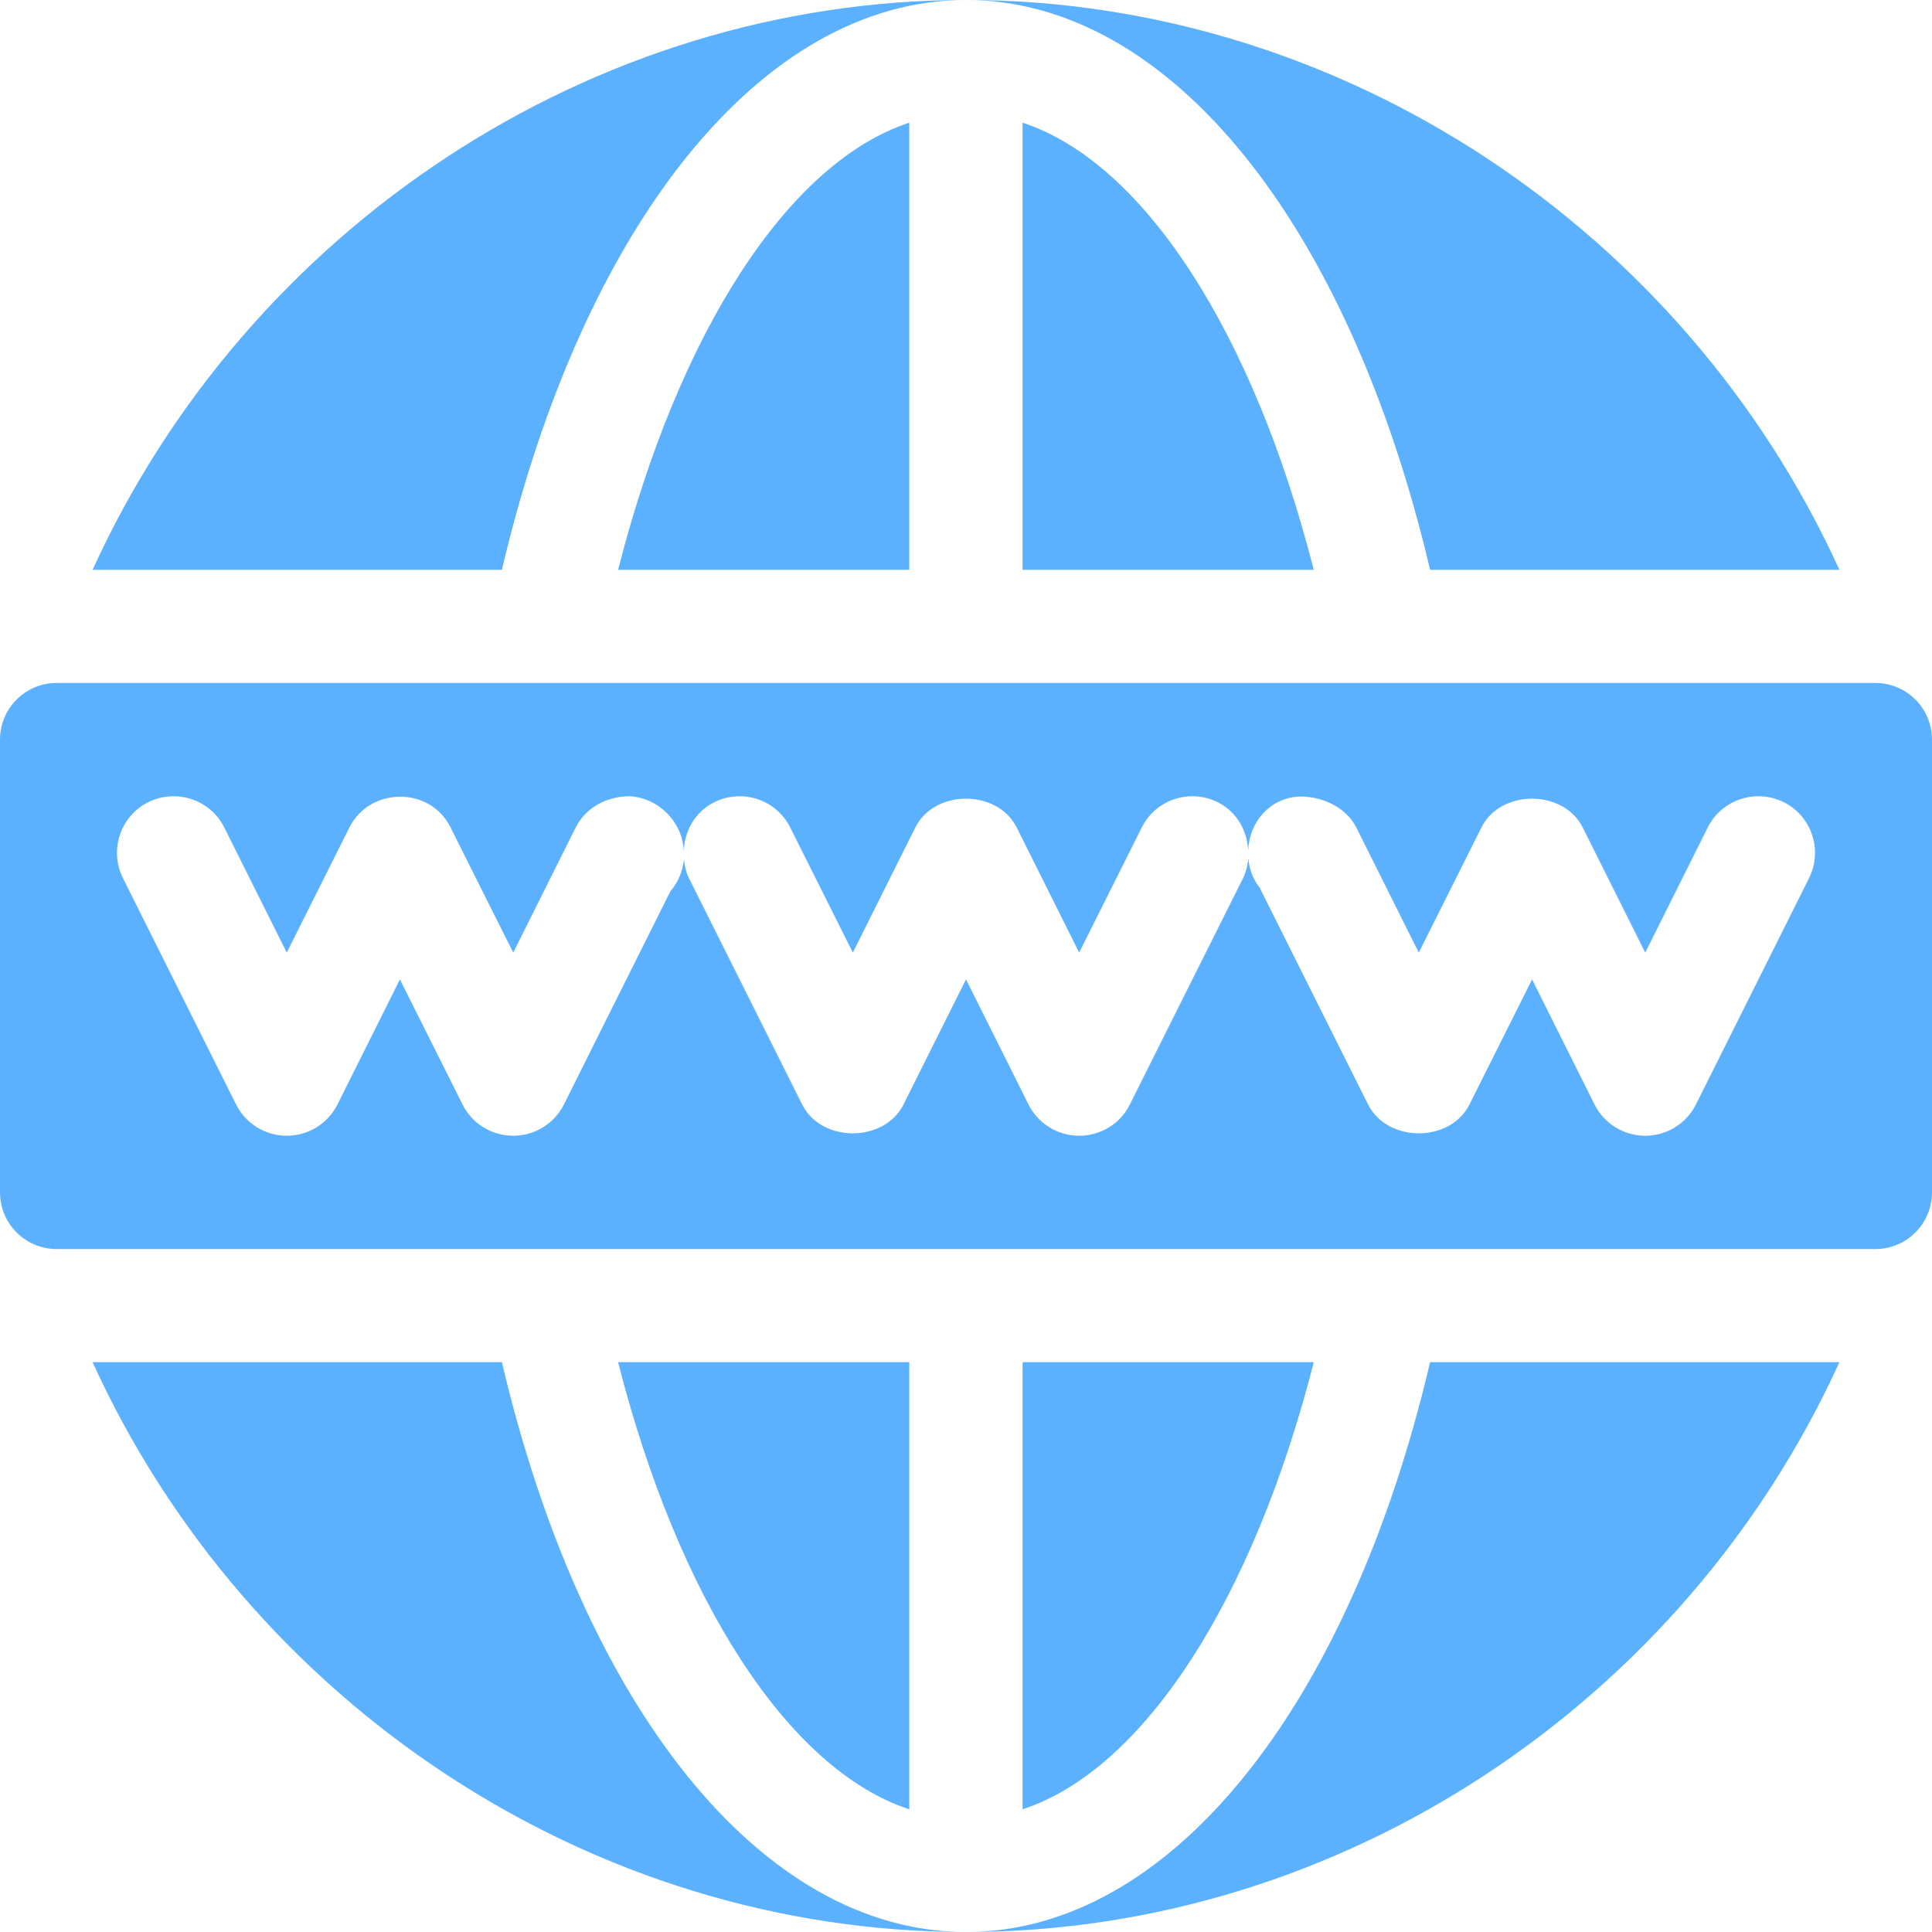 <svg width="14" height="14" viewBox="0 0 14 14" fill="none" xmlns="http://www.w3.org/2000/svg">
<path d="M4.479 4.129H6.589V0.889C5.709 1.178 4.916 2.414 4.479 4.129Z" fill="#5CB1FF"/>
<path d="M4.479 9.871C4.916 11.586 5.709 12.822 6.589 13.111V9.871H4.479Z" fill="#5CB1FF"/>
<path d="M13.59 4.949H0.41C0.184 4.949 0 5.133 0 5.359V8.641C0 8.867 0.184 9.051 0.41 9.051H13.59C13.816 9.051 14 8.867 14 8.641V5.359C14 5.133 13.816 4.949 13.59 4.949ZM13.109 6.363L12.289 8.004C12.219 8.143 12.077 8.23 11.922 8.23C11.767 8.23 11.625 8.143 11.555 8.004L11.102 7.097L10.648 8.004C10.509 8.282 10.054 8.282 9.914 8.004L9.128 6.432C9.081 6.374 9.054 6.301 9.046 6.223C9.04 6.27 9.03 6.318 9.008 6.363L8.187 8.004C8.118 8.143 7.976 8.23 7.82 8.23C7.665 8.23 7.523 8.143 7.453 8.004L7 7.097L6.547 8.004C6.407 8.282 5.952 8.282 5.813 8.004L4.992 6.363C4.971 6.32 4.961 6.274 4.956 6.228C4.946 6.317 4.912 6.397 4.858 6.458L4.086 8.004C4.016 8.143 3.874 8.23 3.719 8.23C3.563 8.23 3.422 8.143 3.352 8.004L2.898 7.097L2.445 8.004C2.375 8.143 2.234 8.23 2.078 8.23C1.923 8.23 1.781 8.143 1.711 8.004L0.891 6.363C0.79 6.16 0.872 5.914 1.074 5.813C1.277 5.713 1.523 5.793 1.625 5.996L2.078 6.903L2.532 5.996C2.677 5.705 3.114 5.693 3.265 5.996L3.719 6.903L4.172 5.996C4.246 5.849 4.401 5.769 4.566 5.77C4.777 5.784 4.946 5.959 4.955 6.167C4.96 6.022 5.037 5.882 5.176 5.813C5.379 5.713 5.625 5.793 5.726 5.996L6.18 6.903L6.633 5.996C6.772 5.718 7.228 5.718 7.367 5.996L7.82 6.903L8.274 5.996C8.375 5.793 8.621 5.713 8.824 5.813C8.962 5.882 9.038 6.019 9.045 6.163C9.053 5.957 9.199 5.786 9.41 5.772C9.579 5.768 9.754 5.849 9.828 5.996L10.281 6.903L10.735 5.996C10.874 5.718 11.329 5.718 11.469 5.996L11.922 6.903L12.375 5.996C12.477 5.793 12.723 5.713 12.926 5.813C13.128 5.914 13.21 6.16 13.109 6.363Z" fill="#5CB1FF"/>
<path d="M7.41 9.871V13.111C8.291 12.822 9.083 11.586 9.52 9.871H7.41Z" fill="#5CB1FF"/>
<path d="M7.41 0.889V4.129H9.52C9.083 2.414 8.291 1.178 7.41 0.889Z" fill="#5CB1FF"/>
<path d="M3.637 9.871H0.671C1.792 12.333 4.275 14 7 14C5.518 14 4.224 12.368 3.637 9.871Z" fill="#5CB1FF"/>
<path d="M10.363 9.871C9.776 12.368 8.482 14 7 14C9.725 14 12.208 12.333 13.329 9.871H10.363Z" fill="#5CB1FF"/>
<path d="M0.671 4.129H3.637C4.224 1.632 5.518 0 7 0C4.275 0 1.792 1.667 0.671 4.129Z" fill="#5CB1FF"/>
<path d="M7 0C8.482 0 9.776 1.632 10.363 4.129H13.329C12.208 1.667 9.725 0 7 0Z" fill="#5CB1FF"/>
</svg>
